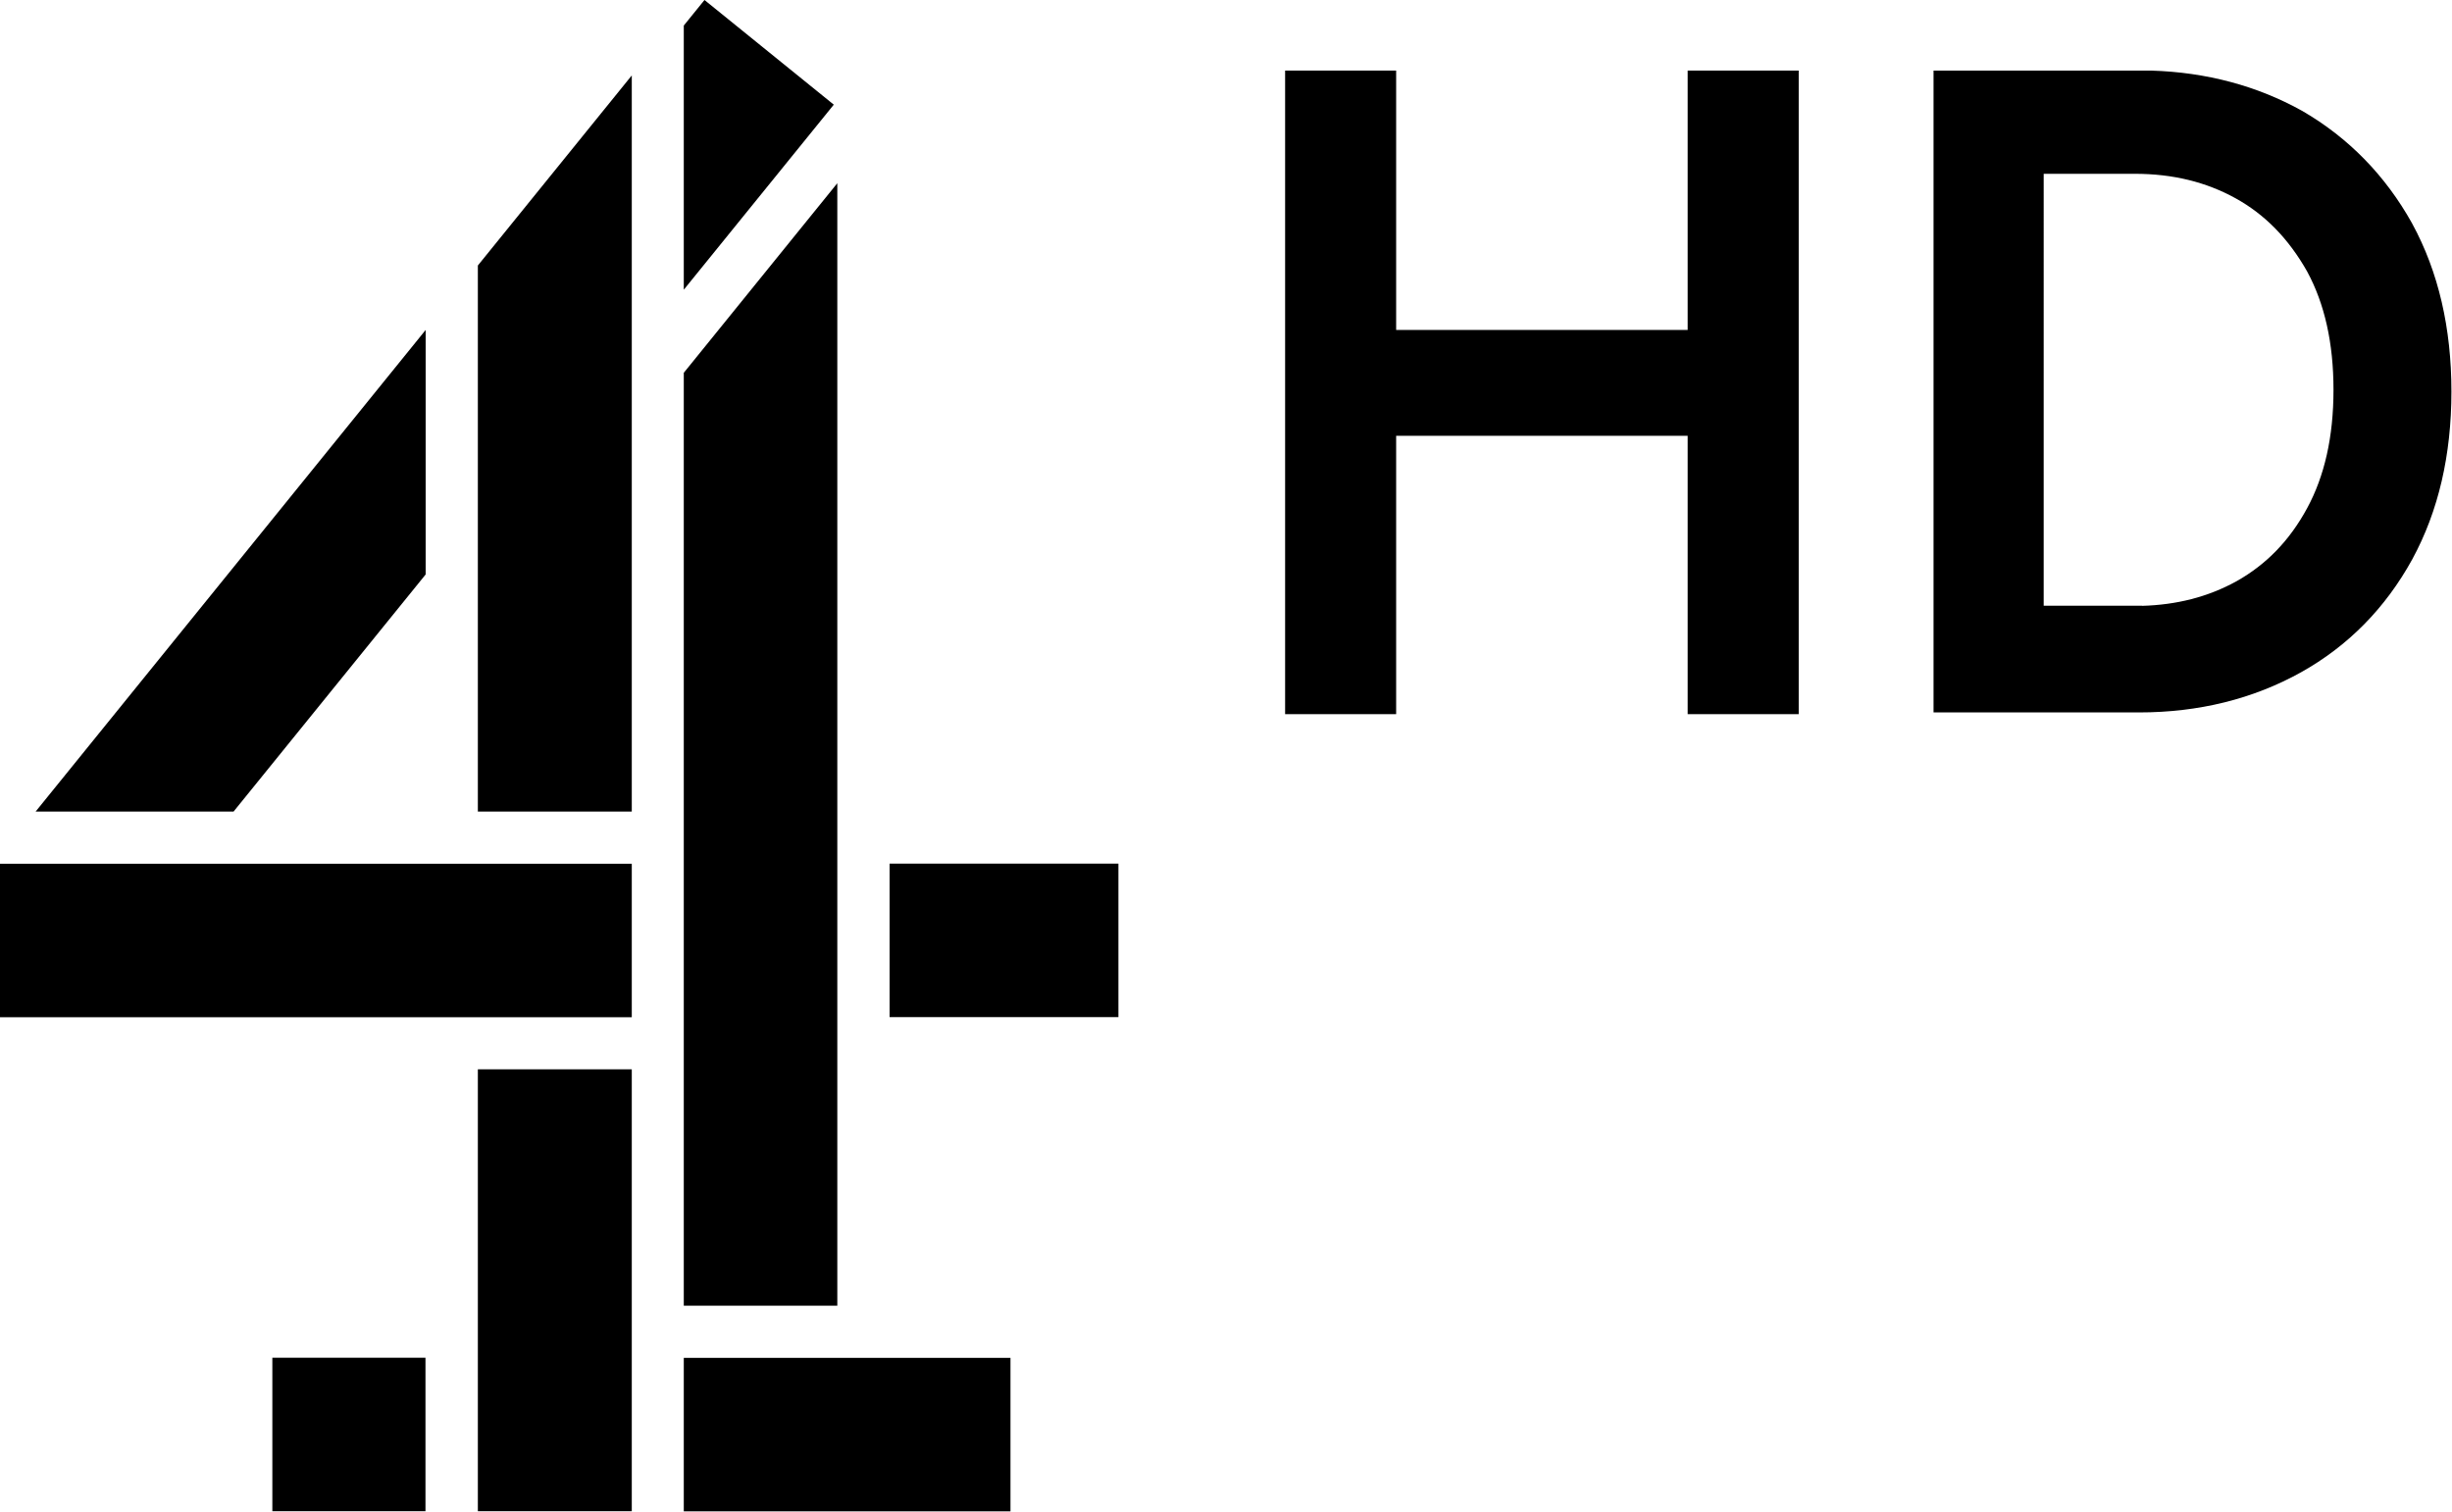 <svg width="1297.3" height="800" version="1.1" viewBox="0 0 1297.3 800" xmlns="http://www.w3.org/2000/svg">
 <g transform="scale(.587)">
  <path d="m383.66 297.47-351.56 434.21h178.42l173.14-213.79z"/>
  <path d="m245.47 1224.1v138.38h138.02v-138.38z"/>
  <path d="m616.31 1224.2v138.38h294.46v-138.38z"/>
  <path d="m430.7 964.06v398.37h138.74v-398.37z"/>
  <path d="m0 778.72v138.38h569.44v-138.38z"/>
  <path d="m801.82 778.61v138.38h206.25v-138.38z"/>
  <path d="m754.69 165.18-138.38 170.91v841.09h138.38z"/>
  <path d="m569.44 68.009-138.74 171.36v492.31h138.74z"/>
  <path d="m616.31 23.045v238.15l135.2-166.84-116.54-94.356z"/>
 </g>
 <g transform="scale(1.297)">
  <path d="m524.23 28.799v262.6h45.294v-113.58h118.92v113.58h45.294v-262.6h-45.294v105.83h-118.92v-105.83z"/>
  <path d="m788.74 28.802v261.89h83.823c24.271 0 46.454-5.445 66.087-16.38 19.197-10.72 34.441-26.223 45.346-46.05v-0.015l0.015-0.015c10.725-19.703 15.985-42.654 15.985-68.473s-5.261-48.787-15.985-68.491l-0.029-0.072c-10.894-19.559-25.974-35.017-44.882-45.964l-0.051-0.036-0.051-0.014c-18.305-10.195-39.002-15.69-61.365-16.376l-0.636-8e-5zm44.934 42.114h37.138c15.6 0 29.17 3.365 41.173 10.01 11.896 6.585 21.541 16.379 29.189 29.91 7.044 13.048 10.714 28.999 10.714 48.213 0 19.243-3.667 35.206-10.731 48.265-7.163 13.241-16.665 23.02-28.845 29.858-11.759 6.481-24.542 9.629-38.495 10.027l-0.036-0.036h-40.109z"/>
 </g>
</svg>
